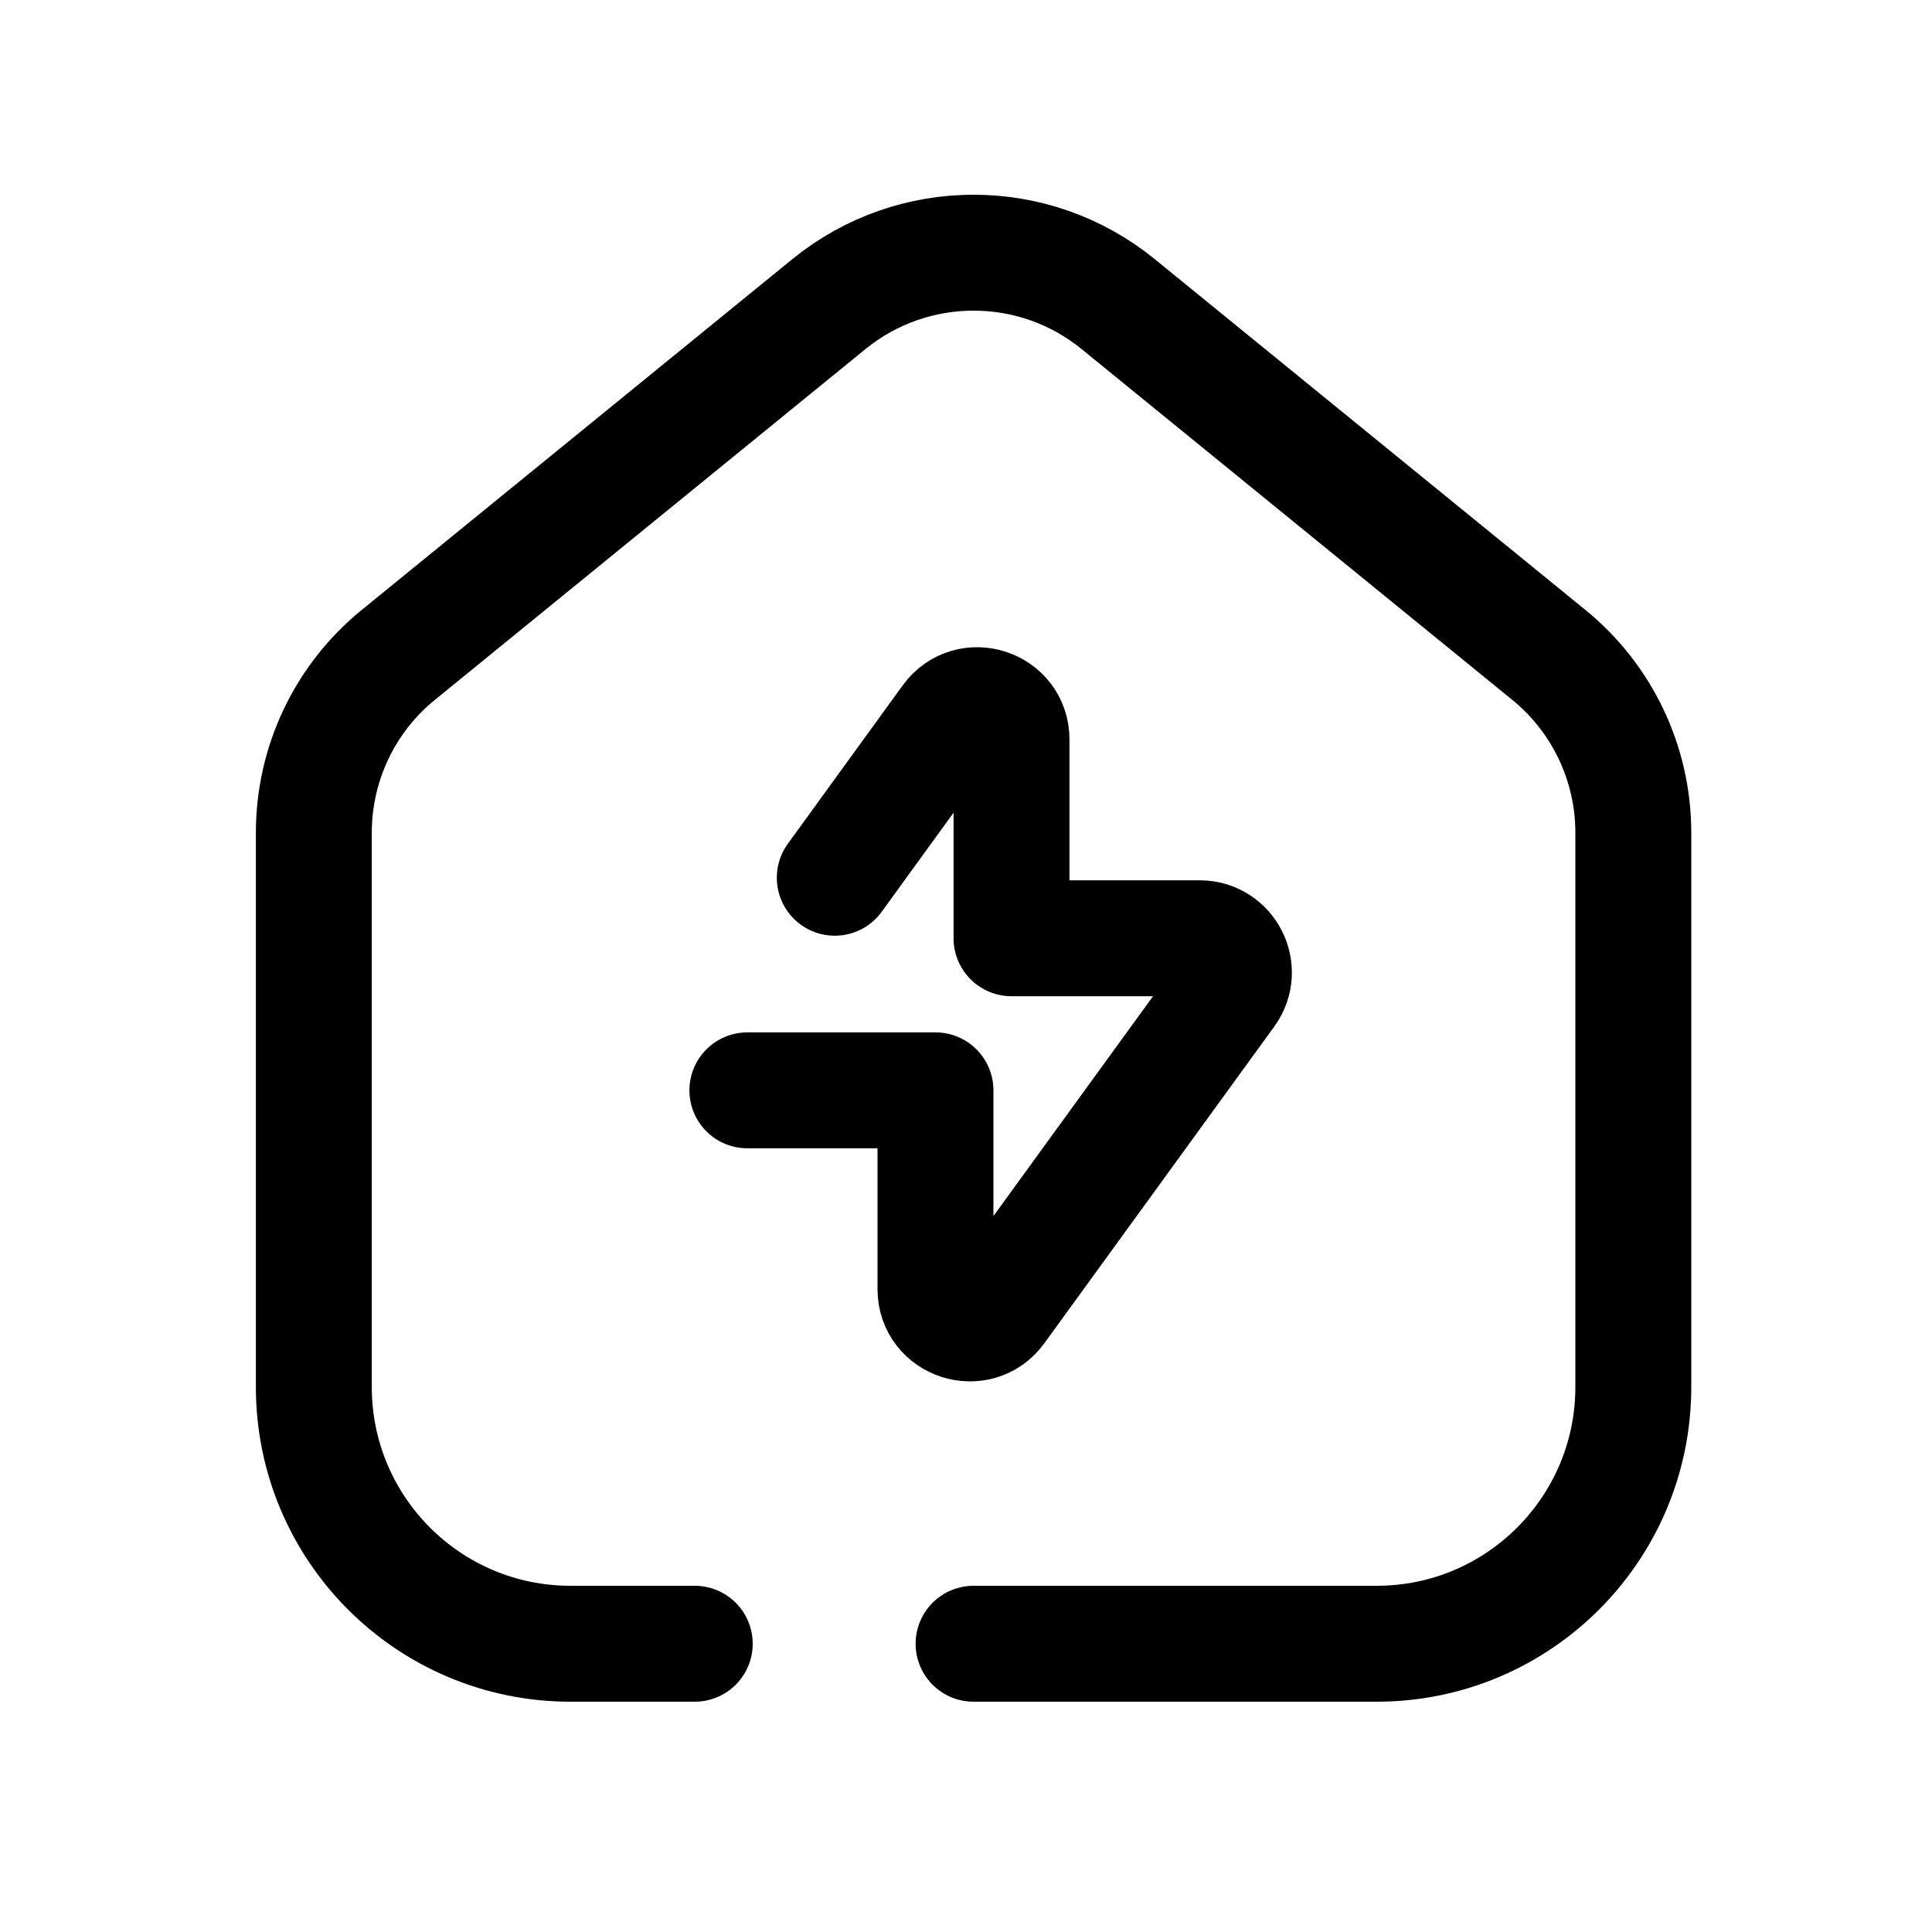 <svg width="25" height="25" viewBox="0 0 25 25" fill="none" xmlns="http://www.w3.org/2000/svg">
<path d="M12.598 21.27H17.814C19.648 21.27 21.135 19.782 21.135 17.948V10.774C21.135 9.883 20.734 9.039 20.044 8.476L14.469 3.935C13.38 3.048 11.816 3.048 10.726 3.935L5.152 8.476C4.461 9.039 4.061 9.883 4.061 10.774V17.948C4.061 19.782 5.547 21.27 7.382 21.27H8.99" stroke="black" stroke-width="1.5" stroke-linecap="round" stroke-linejoin="round"/>
<path d="M9.671 14.109H12.105V16.682C12.105 17.11 12.654 17.289 12.906 16.942L15.882 12.843C16.094 12.551 15.885 12.141 15.524 12.141H13.089V9.568C13.089 9.14 12.541 8.961 12.289 9.308L10.802 11.358" stroke="black" stroke-width="1.5" stroke-linecap="round" stroke-linejoin="round"/>
</svg>